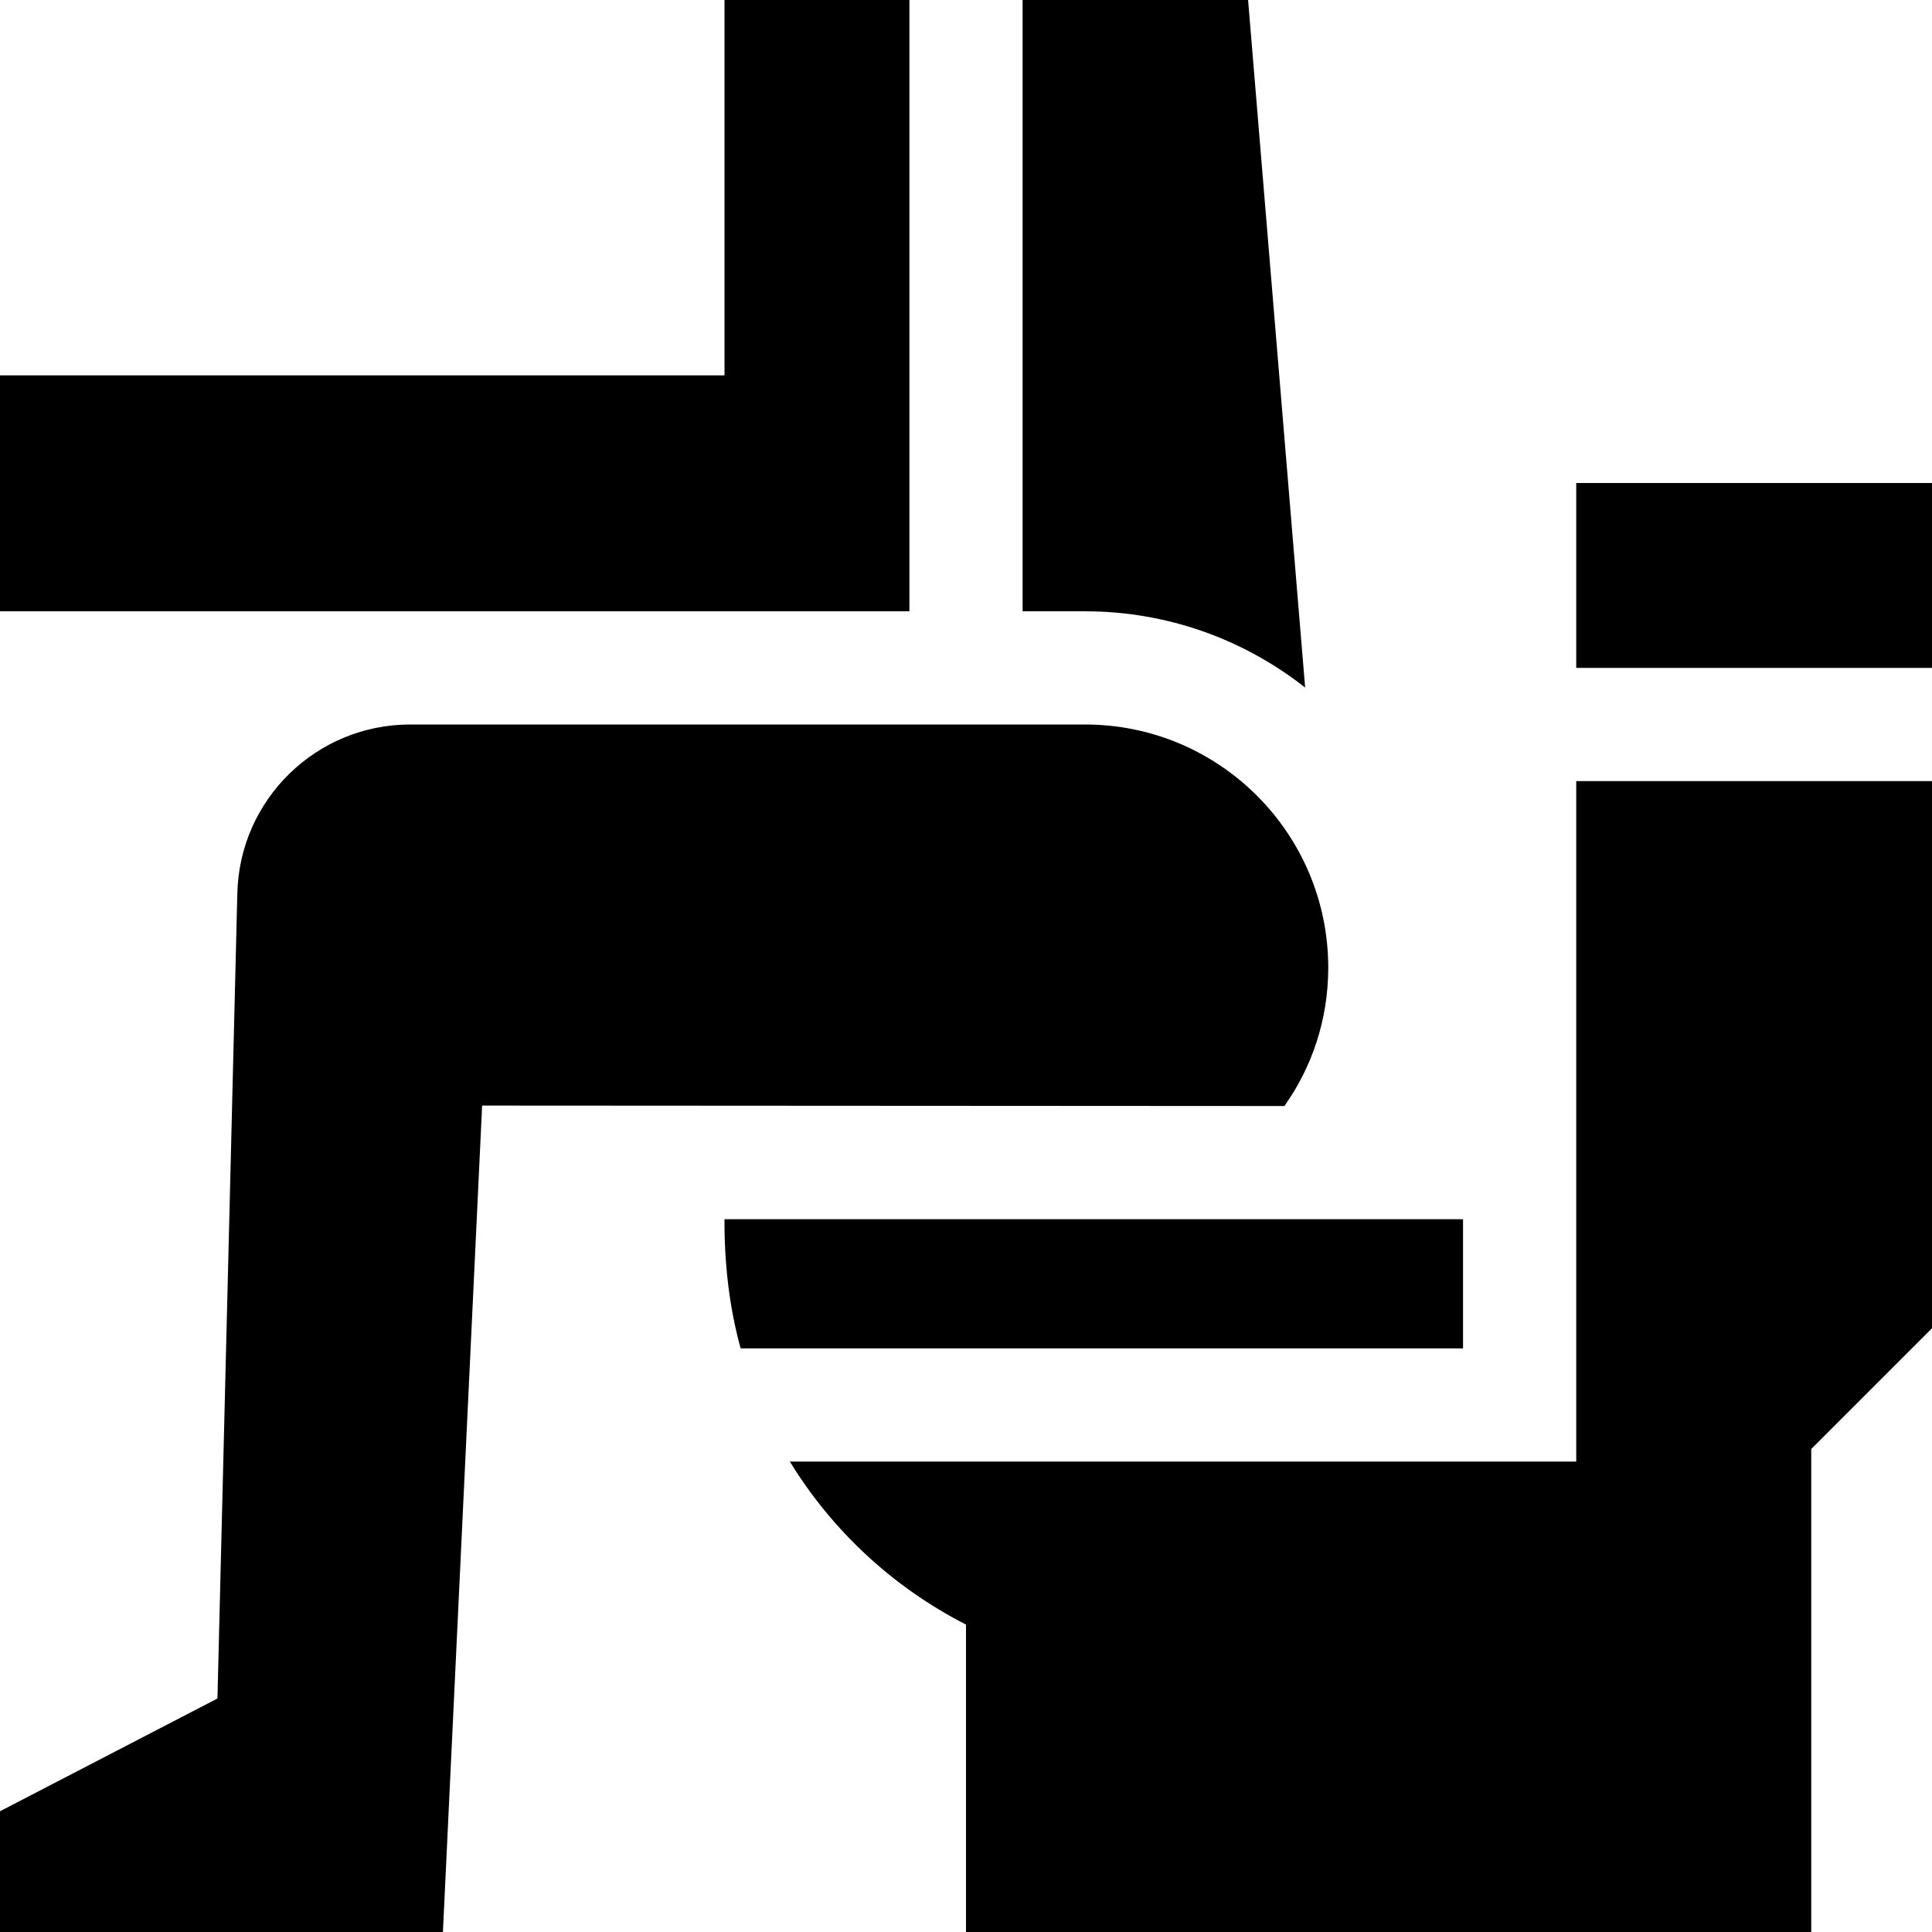 <svg id="Capa_1" enable-background="new 0 0 512 512" height="512" viewBox="0 0 512 512" width="512" xmlns="http://www.w3.org/2000/svg"><g><path d="m417.72 128v49h94.28v30h-94.28v180.333h-208.404c11.088 18.087 27.07 33.174 46.683 43.195v81.472h224v-128l32-32.001v-223.999z"/><path d="m387.72 323.109h-195.72c-.056 11.454 1.215 23.189 4.276 34.225h191.444z"/><path d="m287.541 192h-178.833c-24.868 0-45.197 19.834-45.811 44.694l-5.27 213.427-57.627 29.879v32h117.377l10.392-219.013 212.608.122c7.285-10.277 11.622-22.87 11.622-36.65.001-35.6-28.858-64.459-64.458-64.459z"/><path d="m271 162h16.541c21.998 0 42.263 7.559 58.336 20.215l-15.122-182.215h-59.755z"/><path d="m241 162v-162h-49v99.476h-192v62.524z"/></g></svg>